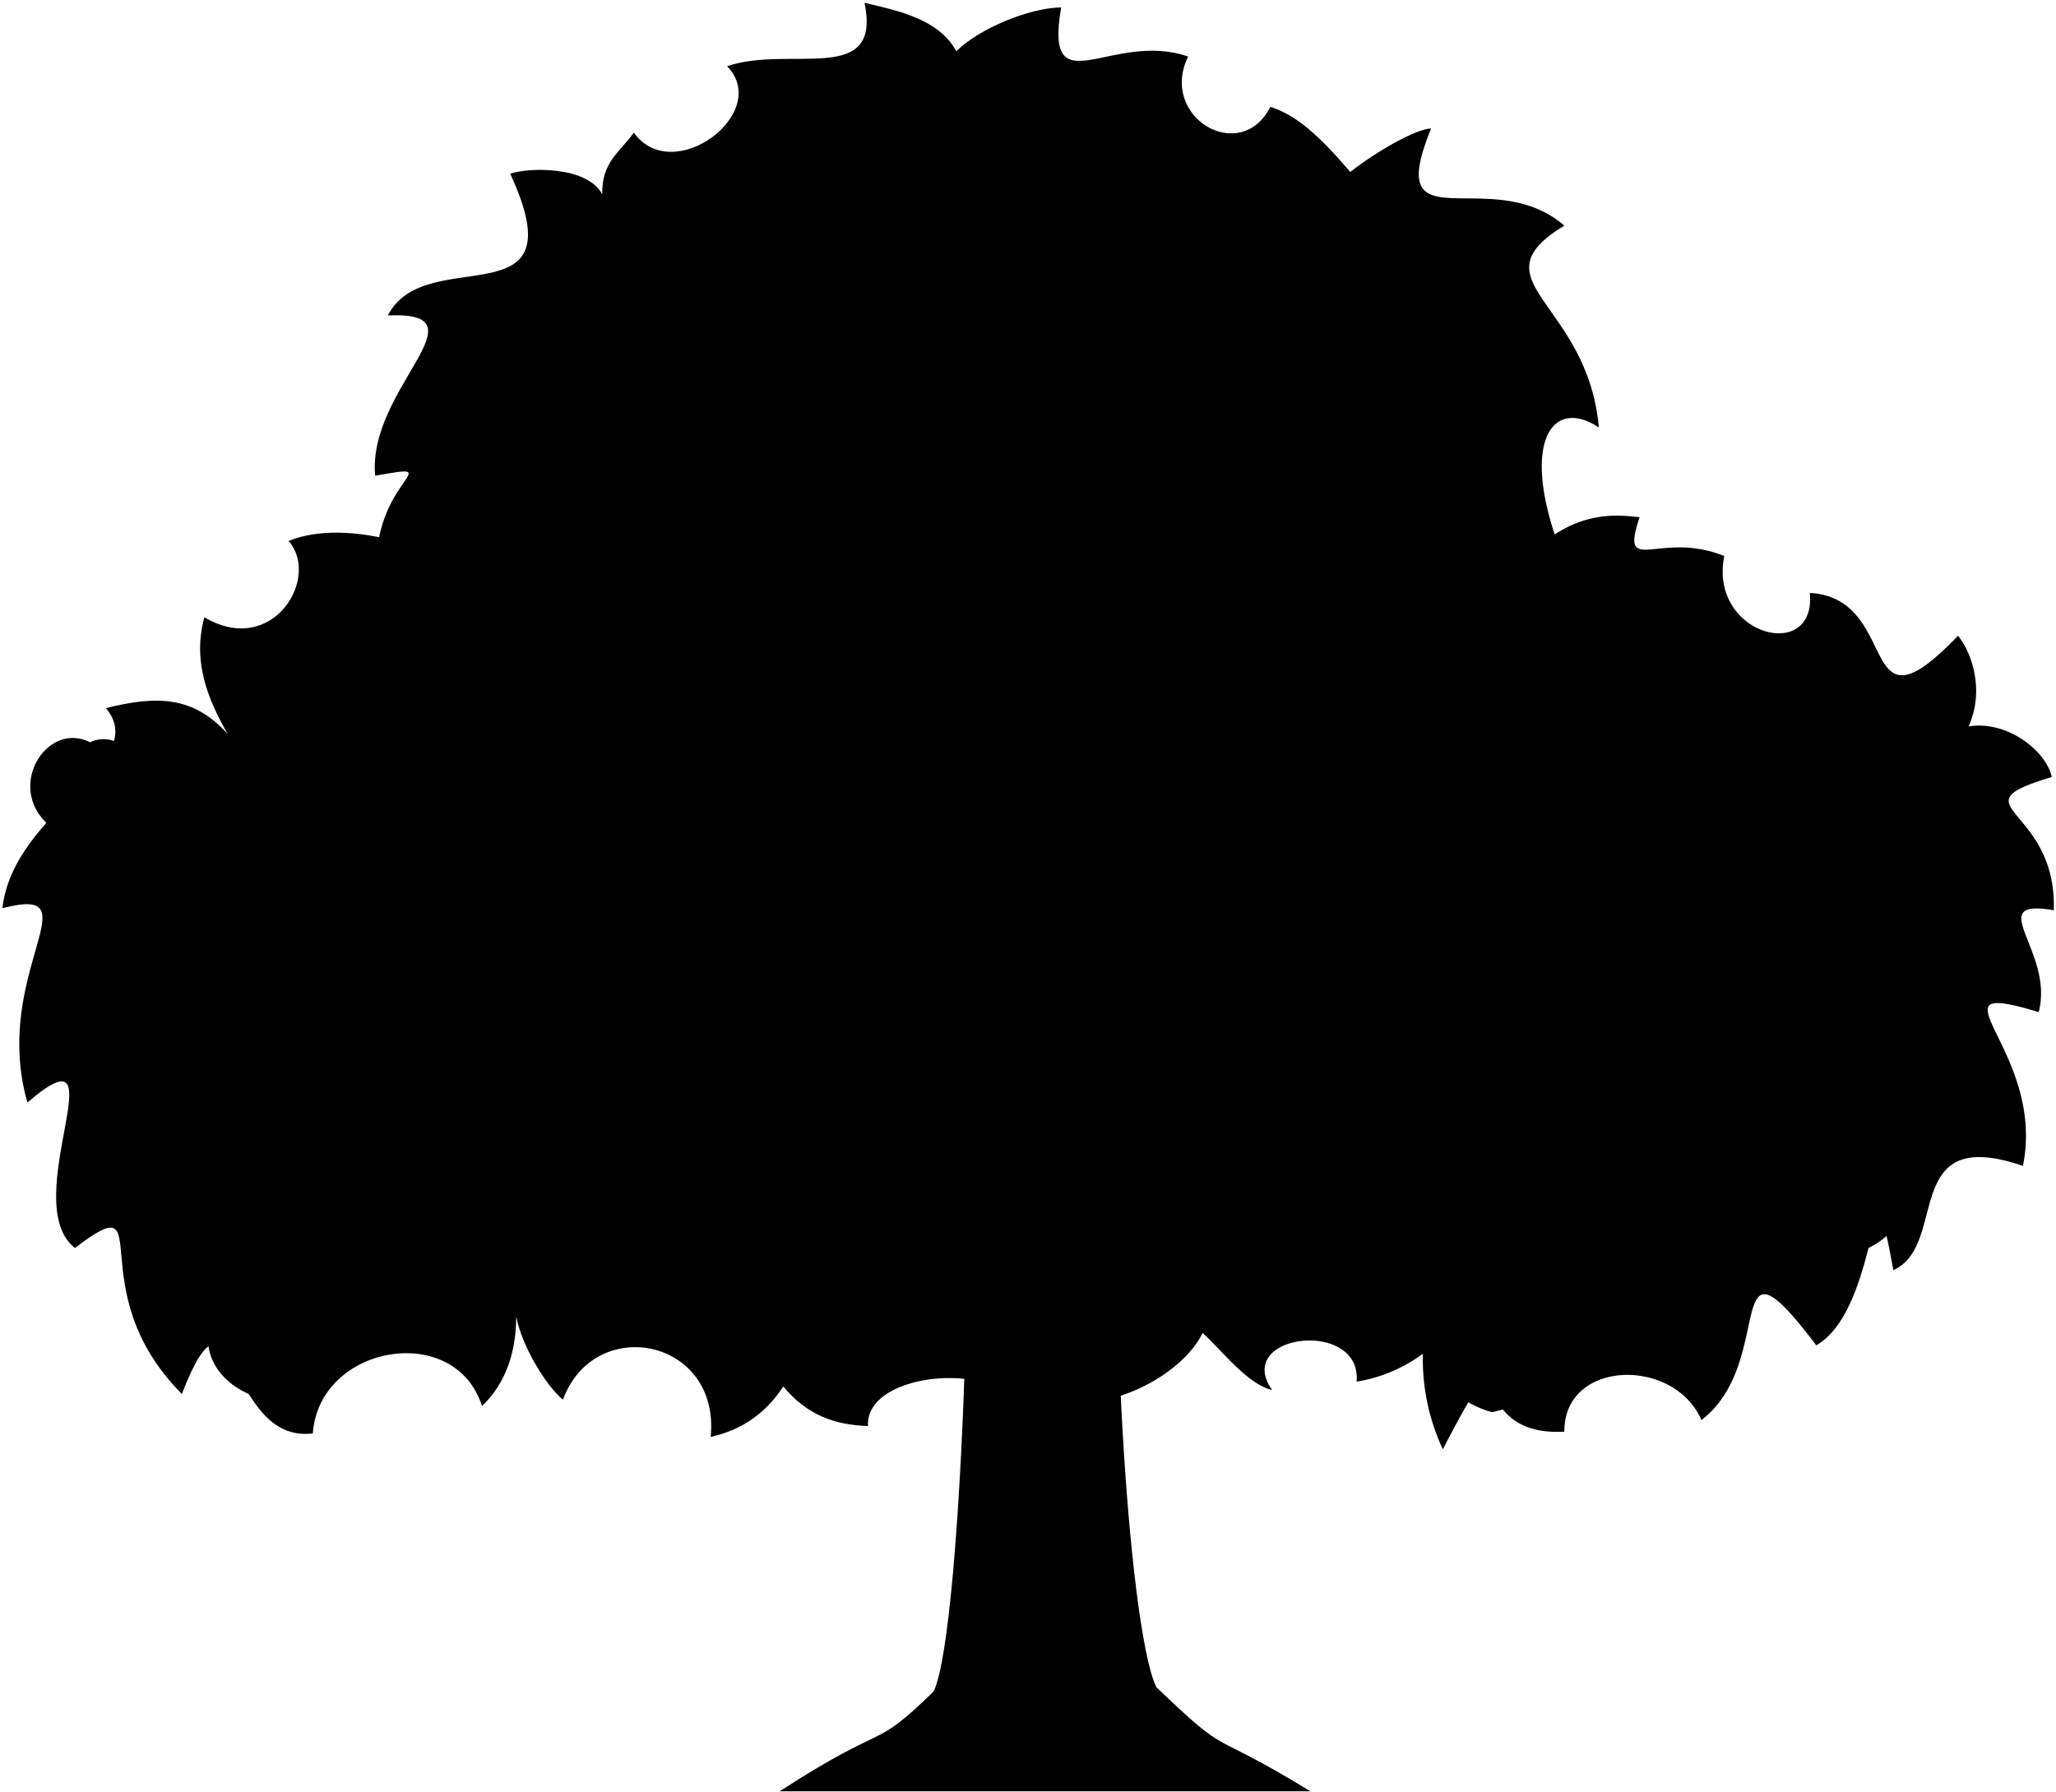 <svg viewBox="0 0 987.82 861.14">
  <path class="treeTrunk" d="M460.09,493.14c10.09,43.3,2.74,290-11.5,319.5-30.21,29.52-20.59,13.43-74,48h255c-51.37-31.46-36.94-14.54-74-50-14.17-29.15-24-214-15.5-258.5Z"/>
  <path class="treeFurther" d="M109.3,352.6c-5.79-10.83-18-31.37-11.1-56,33,19.44,55.92-19.29,40.44-36.7,113.9-45.4,484.17,309.9,351.9,419.88-6-26.75-75.19-21.72-73.51,5.38-16.28-.59-29.35-5.37-40.68-19-8.19,12.46-19.55,20.87-34.89,24.19,4.6-47.4-55.81-59.12-71-17.85-8.49-7-20-26.49-22.44-40-.05,17.92-5.37,32.42-16.43,43.07-13-40.93-78.28-29.41-81.29,13.1-42.06,5.6-37.81-83.67-62.93-18.92C37,619,77.5,567.94,36,599.62c-28.3-22.3,23.24-109.37-22.84-69.92-17.65-62.29,33.1-105-12-93.35,5.36-47.21,72-69.51,49.73-96.12C74.52,334.32,92.71,334,109.3,352.6Z"/>
  <path class="treeMiddle" d="M245.14,83.47c8.22-3,37-3.92,44.2,9.92-.28-15.71,8.38-20.08,15.19-29.68,18.69,26.28,66.52-9.59,44.82-31.89,30-10.35,74.5,9.9,66-30.48,15.84,3.77,35.7,7.68,44.13,23.31C470,14,494.15,3.8,509.84,3.56c-8.31,48.6,24.3,10.87,61,23.61C556.64,56.27,596,79.53,610.35,51.34c12.08,3.75,23.29,13.52,38.41,31.29,12.79-10.13,31.83-20.76,38.83-20.91-23.58,57.57,28.5,16.13,64,46.66-44,26.85,11.26,36.42,16.58,97-22.32-14.88-37.73,6.92-19.13,57.39C668.65,625.73,322.76,362.22,331.4,453c-63.31-3.12-47.82-114.77-78.64-29.75-31.22-35.83,8.77-88.72-43.38-61.72C183.43,322,230,248.61,181.64,285.17c-7.84-54.85,37.73-63.48-1.39-56.62-3.92-41.79,54.62-79.11,6.11-77C204.55,115.94,278.52,155.64,245.14,83.47Z"/>
  <path class="treeCloser" d="M417.34,324.6c14.81-19.9,63,19.06,67.36-32.34,17.14-3.3,30.07,4.37,44.37,14.66,1.31-17.05,9.62-37.43,18.34-41.18,21,33.55,41-10.71,58.38-20.55,7.78,25.33,56.81,11.09,49.52-15.49,31-.25,44.38,47.08,62.29,0,15.7,7.09,23.29,18.23,25.89,29.55,17.93-13.55,34.13-11.9,44.26-10.74-9.72,29.1,9.49,6,40.7,18.65-7.67,38,44.31,51.73,41.1,17.72,44.6,2.54,21.78,72.14,71.18,20.58,5.56,6.55,13.42,24.85,5.1,43.57,18.72-3.12,37.5,12.09,39.94,24.29-47.82,14.46,2.51,13.45,1,64-34.69-5.87.46,19.8-7.28,48.95-56.36-17.1,3.8,18.17-7.57,73.89-59.18-20.24-35.35,38.13-62.27,50.09-11.6-65.69-5.94,18.19-37,36.13-46.26-61.15-18.37,7.78-55.19,35.92-13-30.34-66.09-29.25-65.85,5.55-51.27,2.95-23.31-58.54-58.4,8.45a102.65,102.65,0,0,1-9.58-45.89,72.44,72.44,0,0,1-31.83,13.4c2.53-30.45-59.61-23-40.58,4.06-12.29-3-24.55-19.62-33.43-27.4-8.94,18.29-37.6,34.33-61.05,33.46,15.87-41.94-38.73-63.52-53.18-25.2-31.81-16.87-27-63.67-45.15-18.66-43.1-44,18.28-106.59-34.37-74.77-32.63-30.3,33.32-81.83-19.48-65,2.94-19.83,13-53,26.67-56-18.79-12.43-20.3-29.34-5.77-43.88C429,403.73,443.35,340.8,417.34,324.6Z"/>
  <g class="peach">
    <path d="M592.47,483c-24.74-12.49-48.62,34.44-3,47.8C639.43,517.46,613.69,472.74,592.47,483Z"/>
    <path d="M518.81,415.45c-24.73-12.5-48.21,35.05-2.61,48.41C566.18,450.5,540,405.16,518.81,415.45Z"/>
    <path d="M300.3,335.2c-24.74-12.49-50.48,40.39-.13,53.27C350.77,371.1,321.52,324.92,300.3,335.2Z"/>
    <path d="M277,529.39c-16.87-14.42-49.88,26.36-6.19,47.72C320.8,563.75,297,523.71,277,529.39Z"/>
    <path d="M126.26,623.89c-24.74-12.49-44.58,35.42,1,48.78C176.76,656.9,147,611.15,126.26,623.89Z"/>
    <path d="M43.27,356.64c-24.74-12.5-48.51,35.18-2.91,48.54C90.34,391.82,64.49,346.35,43.27,356.64Z"/>
    <path d="M400.17,170c-24.28-6.8-40.78,42.72,4.85,49.51C451.62,197.21,417.64,157.41,400.17,170Z"/>
    <path d="M501.09,85.1c-24.73-12.49-47.89,38.24-2.3,51.6C548.78,123.34,522.31,74.81,501.09,85.1Z"/>
    <path d="M740.49,300.89c-28.2-3.84-37.17,42.94,5.13,47.43C793.68,328.45,757.15,285.51,740.49,300.89Z"/>
    <path d="M851.64,370c-24.73-12.49-47.89,38.24-2.3,51.6C899.33,408.2,872.86,359.68,851.64,370Z"/>
    <path d="M885.93,555.35c-25.25-6.24-43.72,40,.61,48.35C936.53,590.34,907.14,545.06,885.93,555.35Z"/>
    <path d="M719,626.9c-24.73-12.5-47.89,38.23-2.3,51.59C769.6,668.05,740.23,616.61,719,626.9Z"/>
  </g>
</svg>
